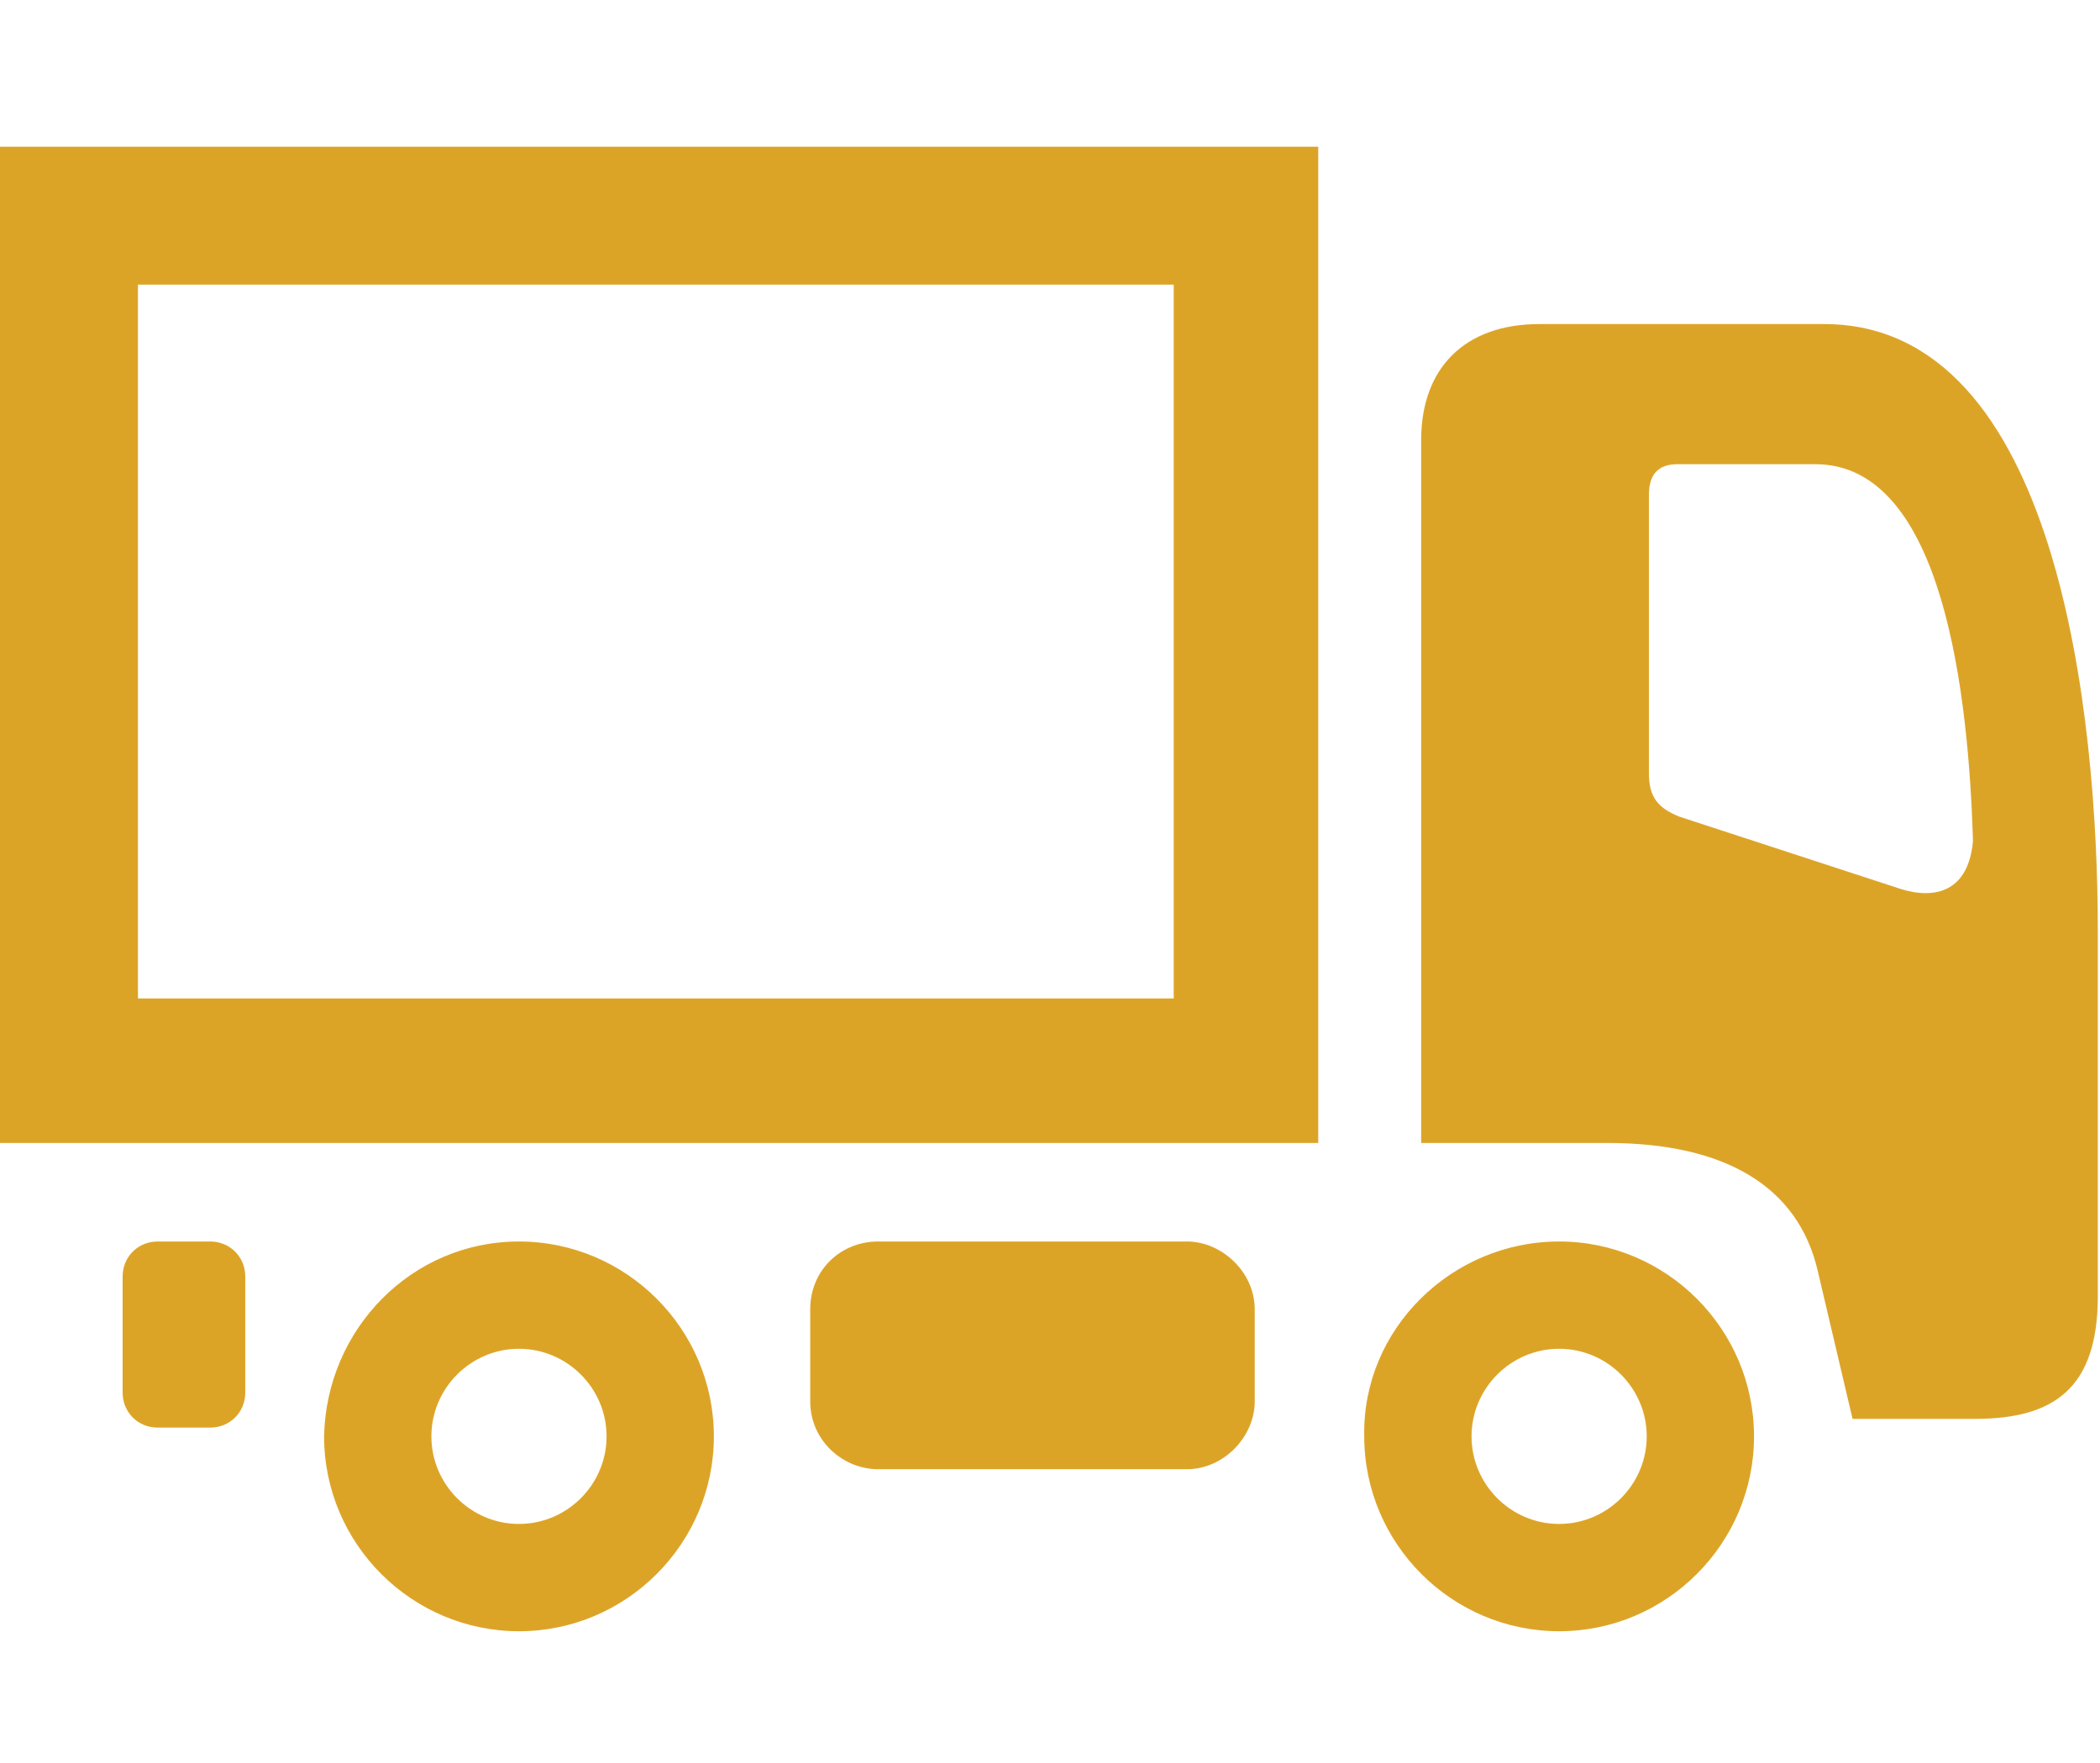 <?xml version="1.0" encoding="UTF-8"?>
<!-- Generator: Adobe Illustrator 19.1.0, SVG Export Plug-In . SVG Version: 6.00 Build 0)  -->
<svg version="1.1" id="Layer_1" xmlns="http://www.w3.org/2000/svg" xmlns:xlink="http://www.w3.org/1999/xlink" x="0px" y="0px" viewBox="-431 240.5 95.9 80.5" style="enable-background:new -431 240.5 95.9 80.5;" xml:space="preserve">
<style type="text/css">
	.st0{display:none;}
	.st1{display:inline;fill:#DCA427;}
	.st2{display:inline;fill:#FFFFFF;}
	.st3{display:inline;fill:#FFFFFF;stroke:#DDA402;stroke-width:6;stroke-miterlimit:10;}
	.st4{display:inline;fill:#DDA402;}
	.st5{fill:#DCA427;}
	.st6{display:inline;}
</style>
<g id="Layer_1_1_" class="st0">
	<path class="st1" d="M-411,247.7l31,13.2v-8.2h11.5c10.2,0,16.6,6.9,16.6,16.8c0,5.4-1.8,10-5.3,13v4.3c19.6-10.2,15.5-44-12.5-44   H-380v-8.3L-411,247.7L-411,247.7z"/>
	<polygon class="st1" points="-420.5,266.5 -412.1,266.5 -412.1,275.7 -406.7,275.7 -406.7,266.3 -361.4,266.3 -361.4,314.7    -420.5,314.7  "/>
	<polygon class="st2" points="-395.4,272.1 -367.8,272.1 -367.8,308.9 -395.4,308.9  "/>
	<polygon class="st1" points="-378.7,292.5 -381,292.5 -377,285.9 -373.1,292.5 -375.2,292.5 -375.2,299.5 -378.5,299.5    -378.5,292.5  "/>
	<polygon class="st1" points="-389.9,302 -373.2,302 -373.2,305.3 -389.9,305.3  "/>
	<polygon class="st1" points="-384.4,292.5 -384.4,299.5 -387.7,299.5 -387.7,292.5 -389.9,292.5 -385.9,285.9 -382,292.5  "/>
</g>
<g id="Layer_2" class="st0">
	<path class="st3" d="M-384,308.6c0,0,1.7-1.9,4.9-1.9c12.5,0,18.1-2.1,22.4-9.5c6.7-11.4-1.5-18.3-1.5-25.4   c0-5.2,4.1-10.7,4.1-10.7l-12.4-12.6c-7.1,5.6-11.6,4.1-17.6,0c-5.8,4.1-10.5,5.6-17.6,0l-12.3,12.6c0,0,4.1,5.6,4.1,10.7   c0,7.1-8,14-1.5,25.4c4.3,7.3,9.9,9.5,22.4,9.5C-385.7,306.7-384,308.6-384,308.6z"/>
	<path class="st4" d="M-382.9,296.6l-5.8-12.9L-402,279l30.5-14L-382.9,296.6z"/>
</g>
<g id="Layer_3">
	<path class="st5" d="M-360.7,255.3h13c10.7,0,12.5,17.9,12.5,27.7v16.7c0,4.2-2,5.6-5.6,5.6h-5.6l-1.6-6.8   c-0.9-3.8-4.2-5.8-9.6-5.8h-8.5v-32.1C-366.1,257.3-364.1,255.3-360.7,255.3L-360.7,255.3z M-431,292.7h60.2v-45.5H-431   C-431,271.1-431,262.8-431,292.7L-431,292.7z M-340.9,278.9c-0.2-6.5-1.3-17.2-7.2-17.2h-6.3c-0.9,0-1.3,0.5-1.3,1.4v12.7   c0,1.1,0.4,1.6,1.4,2l10.1,3.3C-342.6,281.6-341.1,281.2-340.9,278.9L-340.9,278.9z M-423.8,297.2h2.4c0.9,0,1.6,0.7,1.6,1.6v5.3   c0,0.9-0.7,1.6-1.6,1.6h-2.4c-0.9,0-1.6-0.7-1.6-1.6v-5.3C-425.4,297.9-424.7,297.2-423.8,297.2L-423.8,297.2z M-407.3,297.2   c4.9,0,8.9,4,8.9,8.9s-4,8.9-8.9,8.9c-4.9,0-8.9-4-8.9-8.9C-416.1,301.2-412.2,297.2-407.3,297.2L-407.3,297.2z M-407.3,302.1   c-2.2,0-4,1.8-4,4c0,2.2,1.8,4,4,4c2.2,0,4-1.8,4-4C-403.3,303.9-405.1,302.1-407.3,302.1L-407.3,302.1z M-390.9,297.2h14.1   c1.6,0,3.1,1.4,3.1,3.1v4.2c0,1.6-1.4,3.1-3.1,3.1h-14.1c-1.6,0-3.1-1.3-3.1-3.1v-4.2C-394,298.5-392.6,297.2-390.9,297.2   L-390.9,297.2z M-359.8,297.2c4.9,0,8.9,4,8.9,8.9s-4,8.9-8.9,8.9c-4.9,0-8.9-4-8.9-8.9C-368.8,301.2-364.7,297.2-359.8,297.2   L-359.8,297.2z M-359.8,302.1c-2.2,0-4,1.8-4,4c0,2.2,1.8,4,4,4c2.2,0,4-1.8,4-4C-355.8,303.9-357.6,302.1-359.8,302.1   L-359.8,302.1z M-424.7,253.5h47.3v32.6h-47.3V253.5L-424.7,253.5z"/>
</g>
<g id="Layer_4" class="st0">
	<g class="st6">
		<g>
			<path class="st5" d="M-424.5,247.7c-3.7,0-6.5,2.7-6.5,6.4c0,3.5,2.8,6.4,6.5,6.4c3,0,5.5-1.5,6.2-4.8h10.4v-3.3h-10.6     C-419.5,248.9-421.8,247.7-424.5,247.7z"/>
			<rect x="-357.1" y="252.2" class="st5" width="20.1" height="3.3"/>
			<rect x="-399.6" y="252.2" class="st5" width="33.4" height="3.3"/>
		</g>
		<rect x="-404.6" y="247.9" class="st5" width="3.3" height="25.1"/>
		<rect x="-364.5" y="247.9" class="st5" width="3.3" height="25.1"/>
		<path class="st5" d="M-357.6,267.9v10h-8.9v-10h-32.2v10h-8.9v-10h-10.5v47h71.1v-47H-357.6z M-389.9,298.3h-0.5    c-0.3,0-0.7,0-1,0.2c-0.3,0.2-0.5,0.2-0.7,0.5c-0.2,0.3-0.3,0.5-0.3,0.8c0,0.3-0.2,0.8-0.2,1.3v5.9c-1.3,0.7-2.8,1.2-4.2,1.5    c-1.5,0.3-3,0.5-4.5,0.5c-2.2,0-4.2-0.3-5.9-1c-1.7-0.7-3-1.5-4.2-2.7c-1.2-1.2-1.8-2.5-2.5-4.2c-0.5-1.7-0.8-3.3-0.8-5.4    c0-2,0.3-3.7,0.8-5.4c0.5-1.7,1.3-3,2.5-4.2c1.2-1.2,2.5-2,4.2-2.7c1.7-0.7,3.7-1,5.9-1c1.5,0,2.8,0.2,3.8,0.3    c1.2,0.2,2,0.5,2.8,0.8c0.8,0.3,1.3,0.8,1.7,1.3c0.3,0.5,0.5,1,0.5,1.7c0,0.5-0.2,0.8-0.3,1.2c-0.2,0.3-0.5,0.7-0.8,1    c-0.3,0.3-0.8,0.5-1.5,0.7c-0.5,0.2-1.2,0.2-2,0.2c0-0.7-0.2-1.3-0.3-2c-0.2-0.7-0.5-1.2-0.8-1.5c-0.3-0.5-0.8-0.8-1.3-1    c-0.5-0.2-1.2-0.3-2-0.3c-1.3,0-2.3,0.2-3.3,0.7c-0.8,0.5-1.7,1.2-2.2,2.2s-1,2-1.3,3.3c-0.3,1.3-0.3,2.8-0.3,4.7    c0,1.7,0.2,3.3,0.3,4.7c0.3,1.3,0.7,2.5,1.3,3.3c0.7,0.8,1.3,1.7,2.3,2c1,0.5,2.2,0.7,3.5,0.7c0.5,0,0.8,0,1.3,0s0.8-0.2,1.3-0.2    v-5.4c0-1-0.2-1.7-0.7-2c-0.5-0.3-1-0.5-1.8-0.5h-0.5v-1.8h11.4v1.7L-389.9,298.3L-389.9,298.3z M-350.6,284.8h-0.7    c-0.3,0-0.7,0-1,0.2c-0.3,0-0.5,0.2-0.7,0.3c-0.2,0.2-0.3,0.5-0.5,0.8c-0.2,0.3-0.3,0.8-0.5,1.5l-5.4,20.9h-4l-6-16.9l-5.3,16.9    h-4.5l-6.7-21.9c-0.2-0.3-0.2-0.7-0.3-1c-0.2-0.2-0.3-0.5-0.5-0.7c-0.2-0.2-0.5-0.2-0.7-0.3c-0.3,0-0.5-0.2-0.8-0.2h-0.5v-1.7h12    v1.8h-0.8c-0.7,0-1.3,0.2-1.7,0.5c-0.3,0.3-0.5,0.7-0.5,1.3c0,0.2,0,0.5,0.2,0.8c0,0.3,0.2,0.7,0.3,1l2.3,8.4    c0.2,0.5,0.3,1,0.3,1.5c0.2,0.5,0.3,1,0.3,1.7c0.2,0.5,0.2,1,0.3,1.5c0.2,0.5,0.2,1,0.2,1.3c0.2-0.8,0.3-1.5,0.5-2.2    c0.2-0.7,0.3-1.3,0.7-2l4.7-15.4h2.7l5,13.7c0.2,0.5,0.3,1.2,0.7,1.7c0.2,0.5,0.3,1.2,0.5,1.7s0.3,1,0.3,1.5    c0.2,0.5,0.2,0.8,0.3,1.2c0.2-0.5,0.2-0.8,0.3-1.5c0.2-0.5,0.2-1,0.3-1.7c0.2-0.5,0.3-1.2,0.3-1.8c0.2-0.7,0.3-1.2,0.3-1.8    l1.8-7.7c0-0.2,0-0.3,0.2-0.5c0-0.2,0-0.3,0.2-0.5c0-0.2,0-0.3,0-0.5c0-0.2,0-0.3,0-0.3c0-0.7-0.2-1-0.5-1.3    c-0.3-0.3-1-0.3-1.7-0.3h-0.8v-2h9.4L-350.6,284.8C-350.6,284.8-350.6,284.8-350.6,284.8z"/>
	</g>
</g>
<g id="Layer_5">
</g>
</svg>
